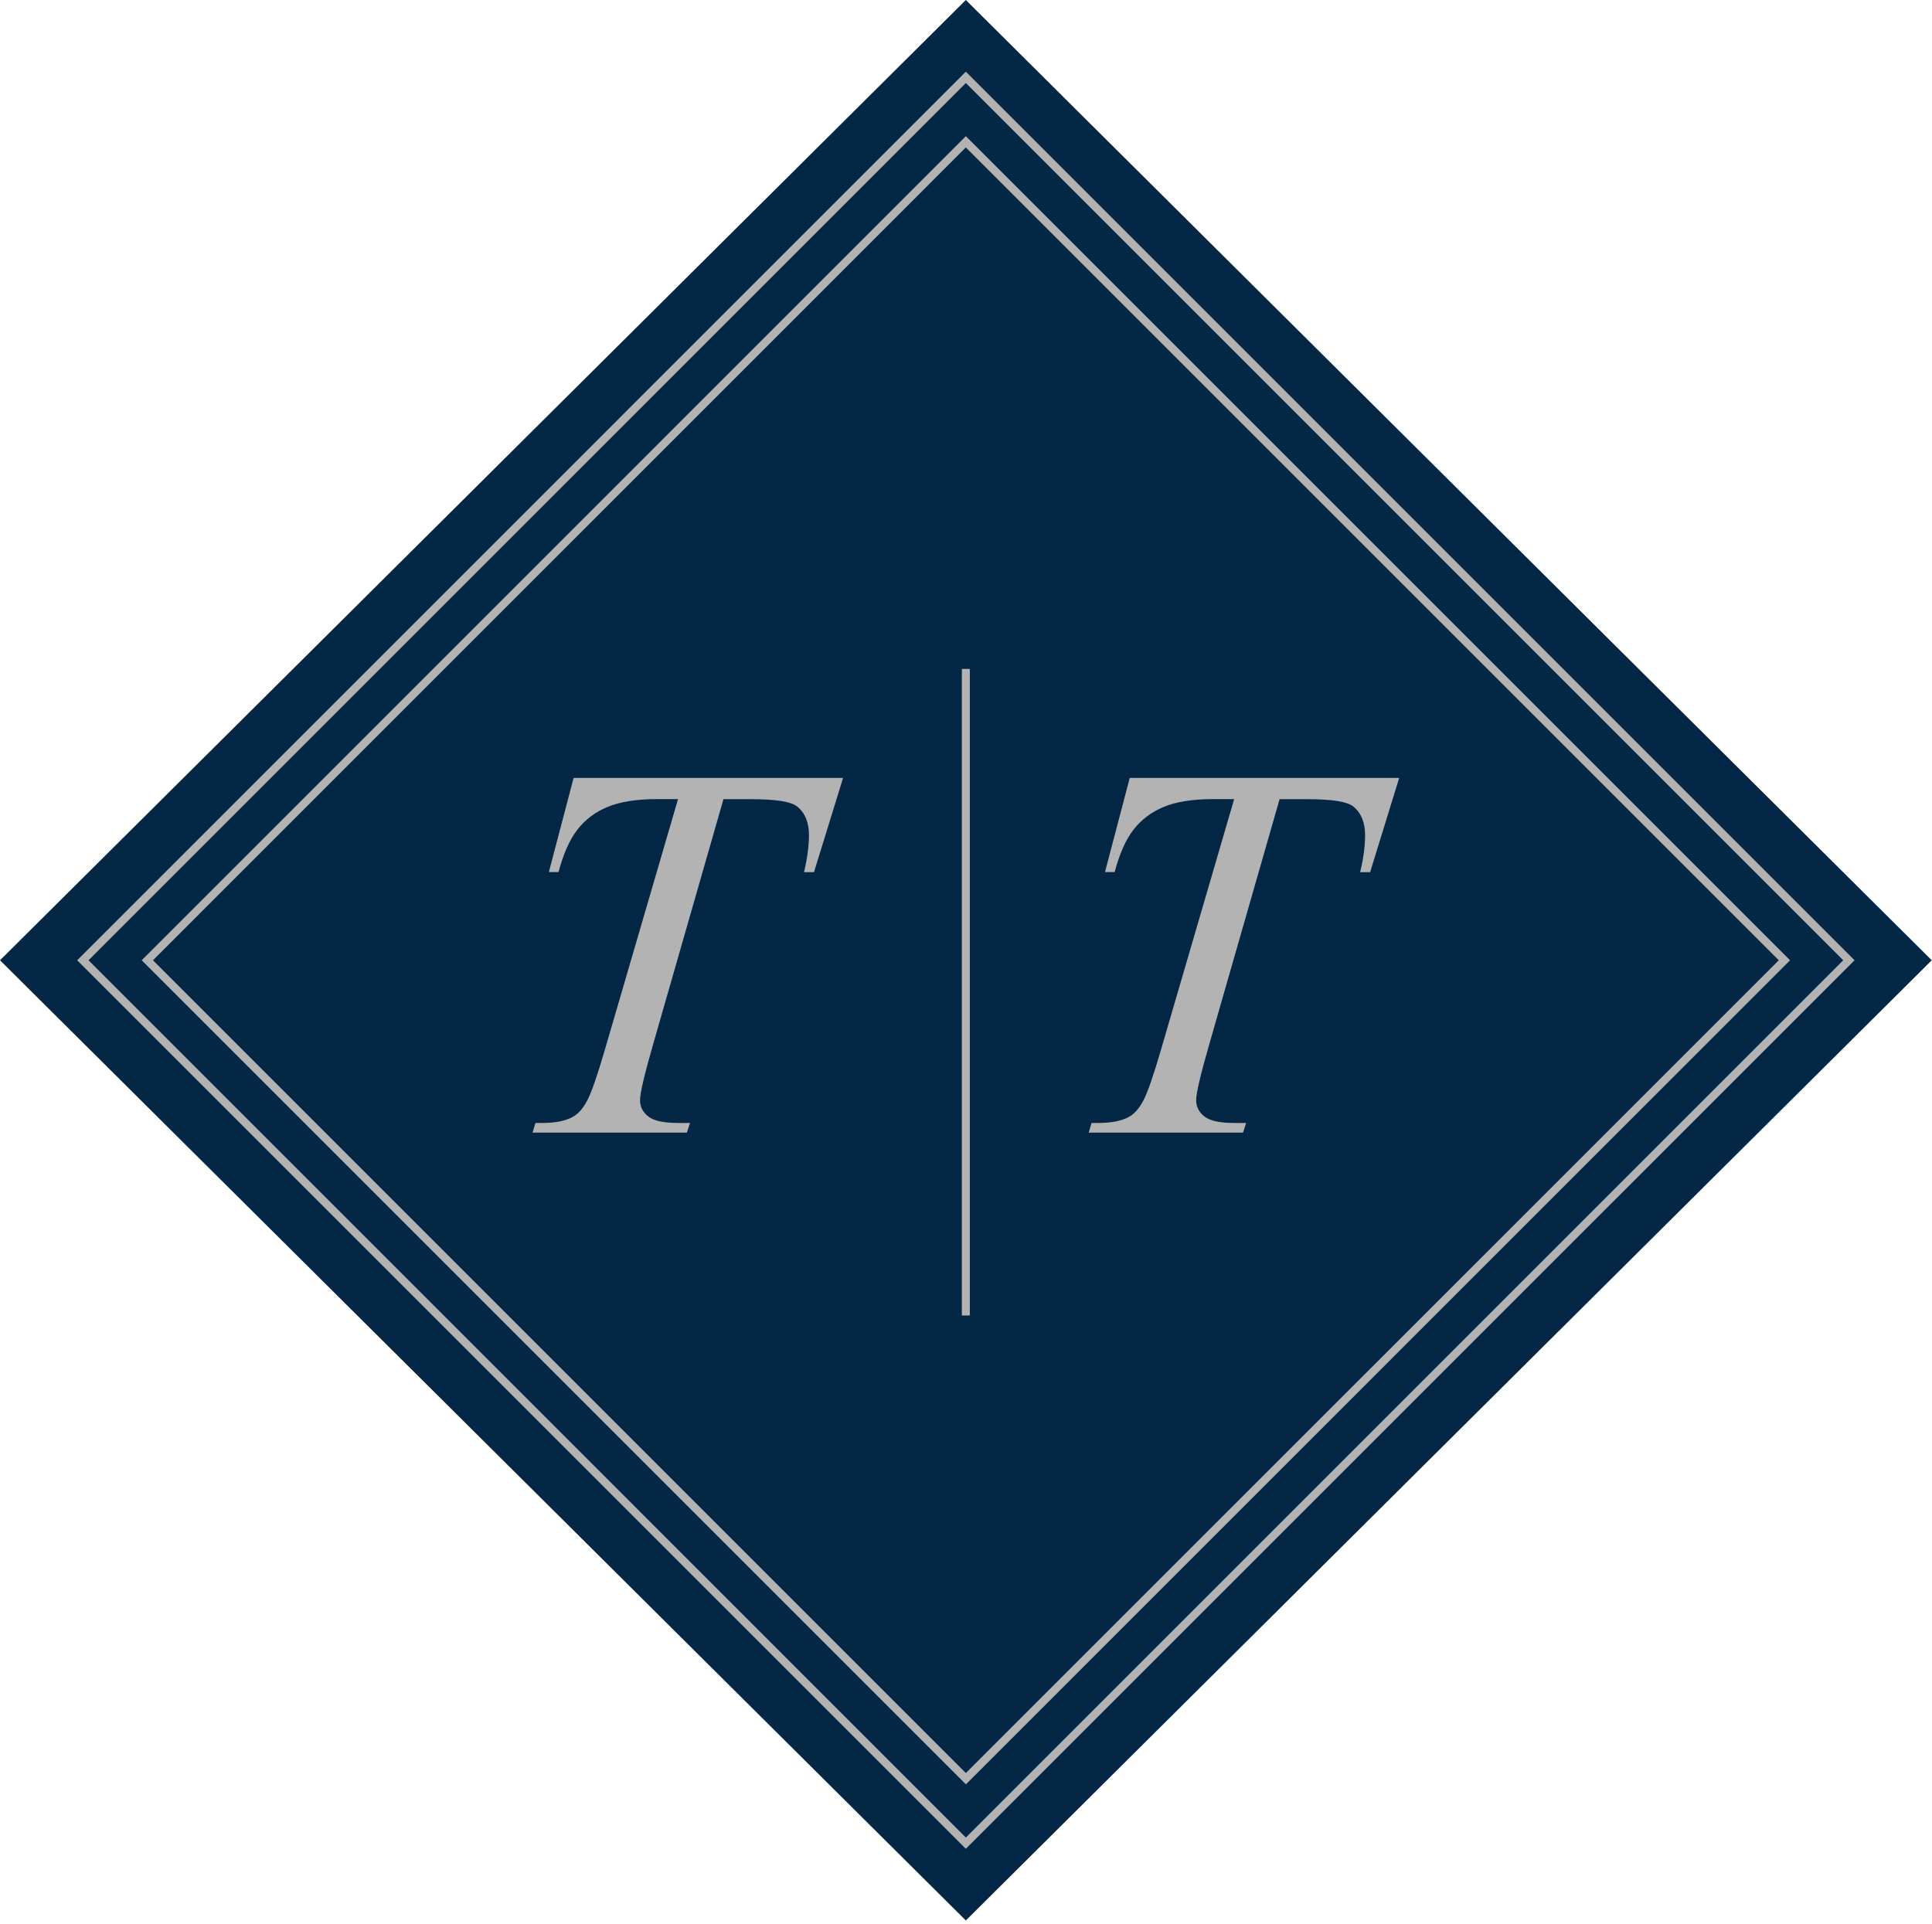 <?xml version="1.0" encoding="UTF-8" standalone="no"?><!DOCTYPE svg PUBLIC "-//W3C//DTD SVG 1.1//EN" "http://www.w3.org/Graphics/SVG/1.1/DTD/svg11.dtd"><svg width="100%" height="100%" viewBox="0 0 242 241" version="1.1" xmlns="http://www.w3.org/2000/svg" xmlns:xlink="http://www.w3.org/1999/xlink" xml:space="preserve" xmlns:serif="http://www.serif.com/" style="fill-rule:evenodd;clip-rule:evenodd;stroke-miterlimit:10;"><path d="M120.98,240.59l-120.98,-120.29l120.98,-120.3l120.99,120.3l-120.99,120.29Z" style="fill:#042745;fill-rule:nonzero;"/><path d="M120.98,18.47l101.83,101.83l-101.83,101.82l-101.82,-101.82l101.82,-101.83m0,-1.41l-103.23,103.24l103.24,103.24l103.23,-103.24l-103.24,-103.24Z" style="fill:#b3b3b3;fill-rule:nonzero;"/><path d="M120.98,10.4l109.9,109.9l-109.9,109.9l-109.89,-109.9l109.89,-109.9m0,-1.42l-111.31,111.32l111.31,111.31l111.32,-111.31l-111.32,-111.32Z" style="fill:#b3b3b3;fill-rule:nonzero;"/><path d="M71.85,97.46l33.75,0l-3.64,11.8l-1.25,0c0.41,-1.73 0.62,-3.27 0.62,-4.62c0,-1.59 -0.49,-2.8 -1.47,-3.6c-0.74,-0.61 -2.65,-0.92 -5.73,-0.92l-3.51,0l-8.78,30.6c-1.11,3.85 -1.67,6.21 -1.67,7.11c0,0.83 0.35,1.51 1.05,2.05c0.7,0.54 1.93,0.8 3.7,0.8l1.51,0l-0.39,1.21l-19.33,0l0.36,-1.21l0.85,0c1.7,0 3.01,-0.27 3.93,-0.82c0.63,-0.37 1.21,-1.04 1.72,-2.02c0.51,-0.97 1.23,-3.03 2.15,-6.18l9.21,-31.55l-2.65,0c-2.56,0 -4.61,0.33 -6.18,0.98c-1.57,0.65 -2.82,1.61 -3.78,2.85c-0.96,1.24 -1.75,3.01 -2.36,5.31l-1.21,0l3.1,-11.79Z" style="fill:#b3b3b3;fill-rule:nonzero;"/><path d="M141.51,97.46l33.75,0l-3.64,11.8l-1.25,0c0.42,-1.73 0.62,-3.27 0.62,-4.62c0,-1.59 -0.49,-2.8 -1.47,-3.6c-0.74,-0.61 -2.65,-0.92 -5.73,-0.92l-3.51,0l-8.78,30.6c-1.11,3.85 -1.67,6.21 -1.67,7.11c0,0.83 0.35,1.51 1.05,2.05c0.7,0.54 1.93,0.8 3.7,0.8l1.51,0l-0.39,1.21l-19.33,0l0.36,-1.21l0.85,0c1.7,0 3.01,-0.27 3.93,-0.82c0.63,-0.37 1.21,-1.04 1.72,-2.02c0.51,-0.97 1.23,-3.03 2.15,-6.18l9.21,-31.55l-2.65,0c-2.56,0 -4.62,0.33 -6.18,0.98c-1.56,0.65 -2.82,1.61 -3.78,2.85c-0.96,1.24 -1.75,3.01 -2.36,5.31l-1.21,0l3.1,-11.79Z" style="fill:#b3b3b3;fill-rule:nonzero;"/><path d="M120.98,83.8l0,81" style="fill:none;fill-rule:nonzero;stroke:#b3b3b3;stroke-width:1px;"/></svg>